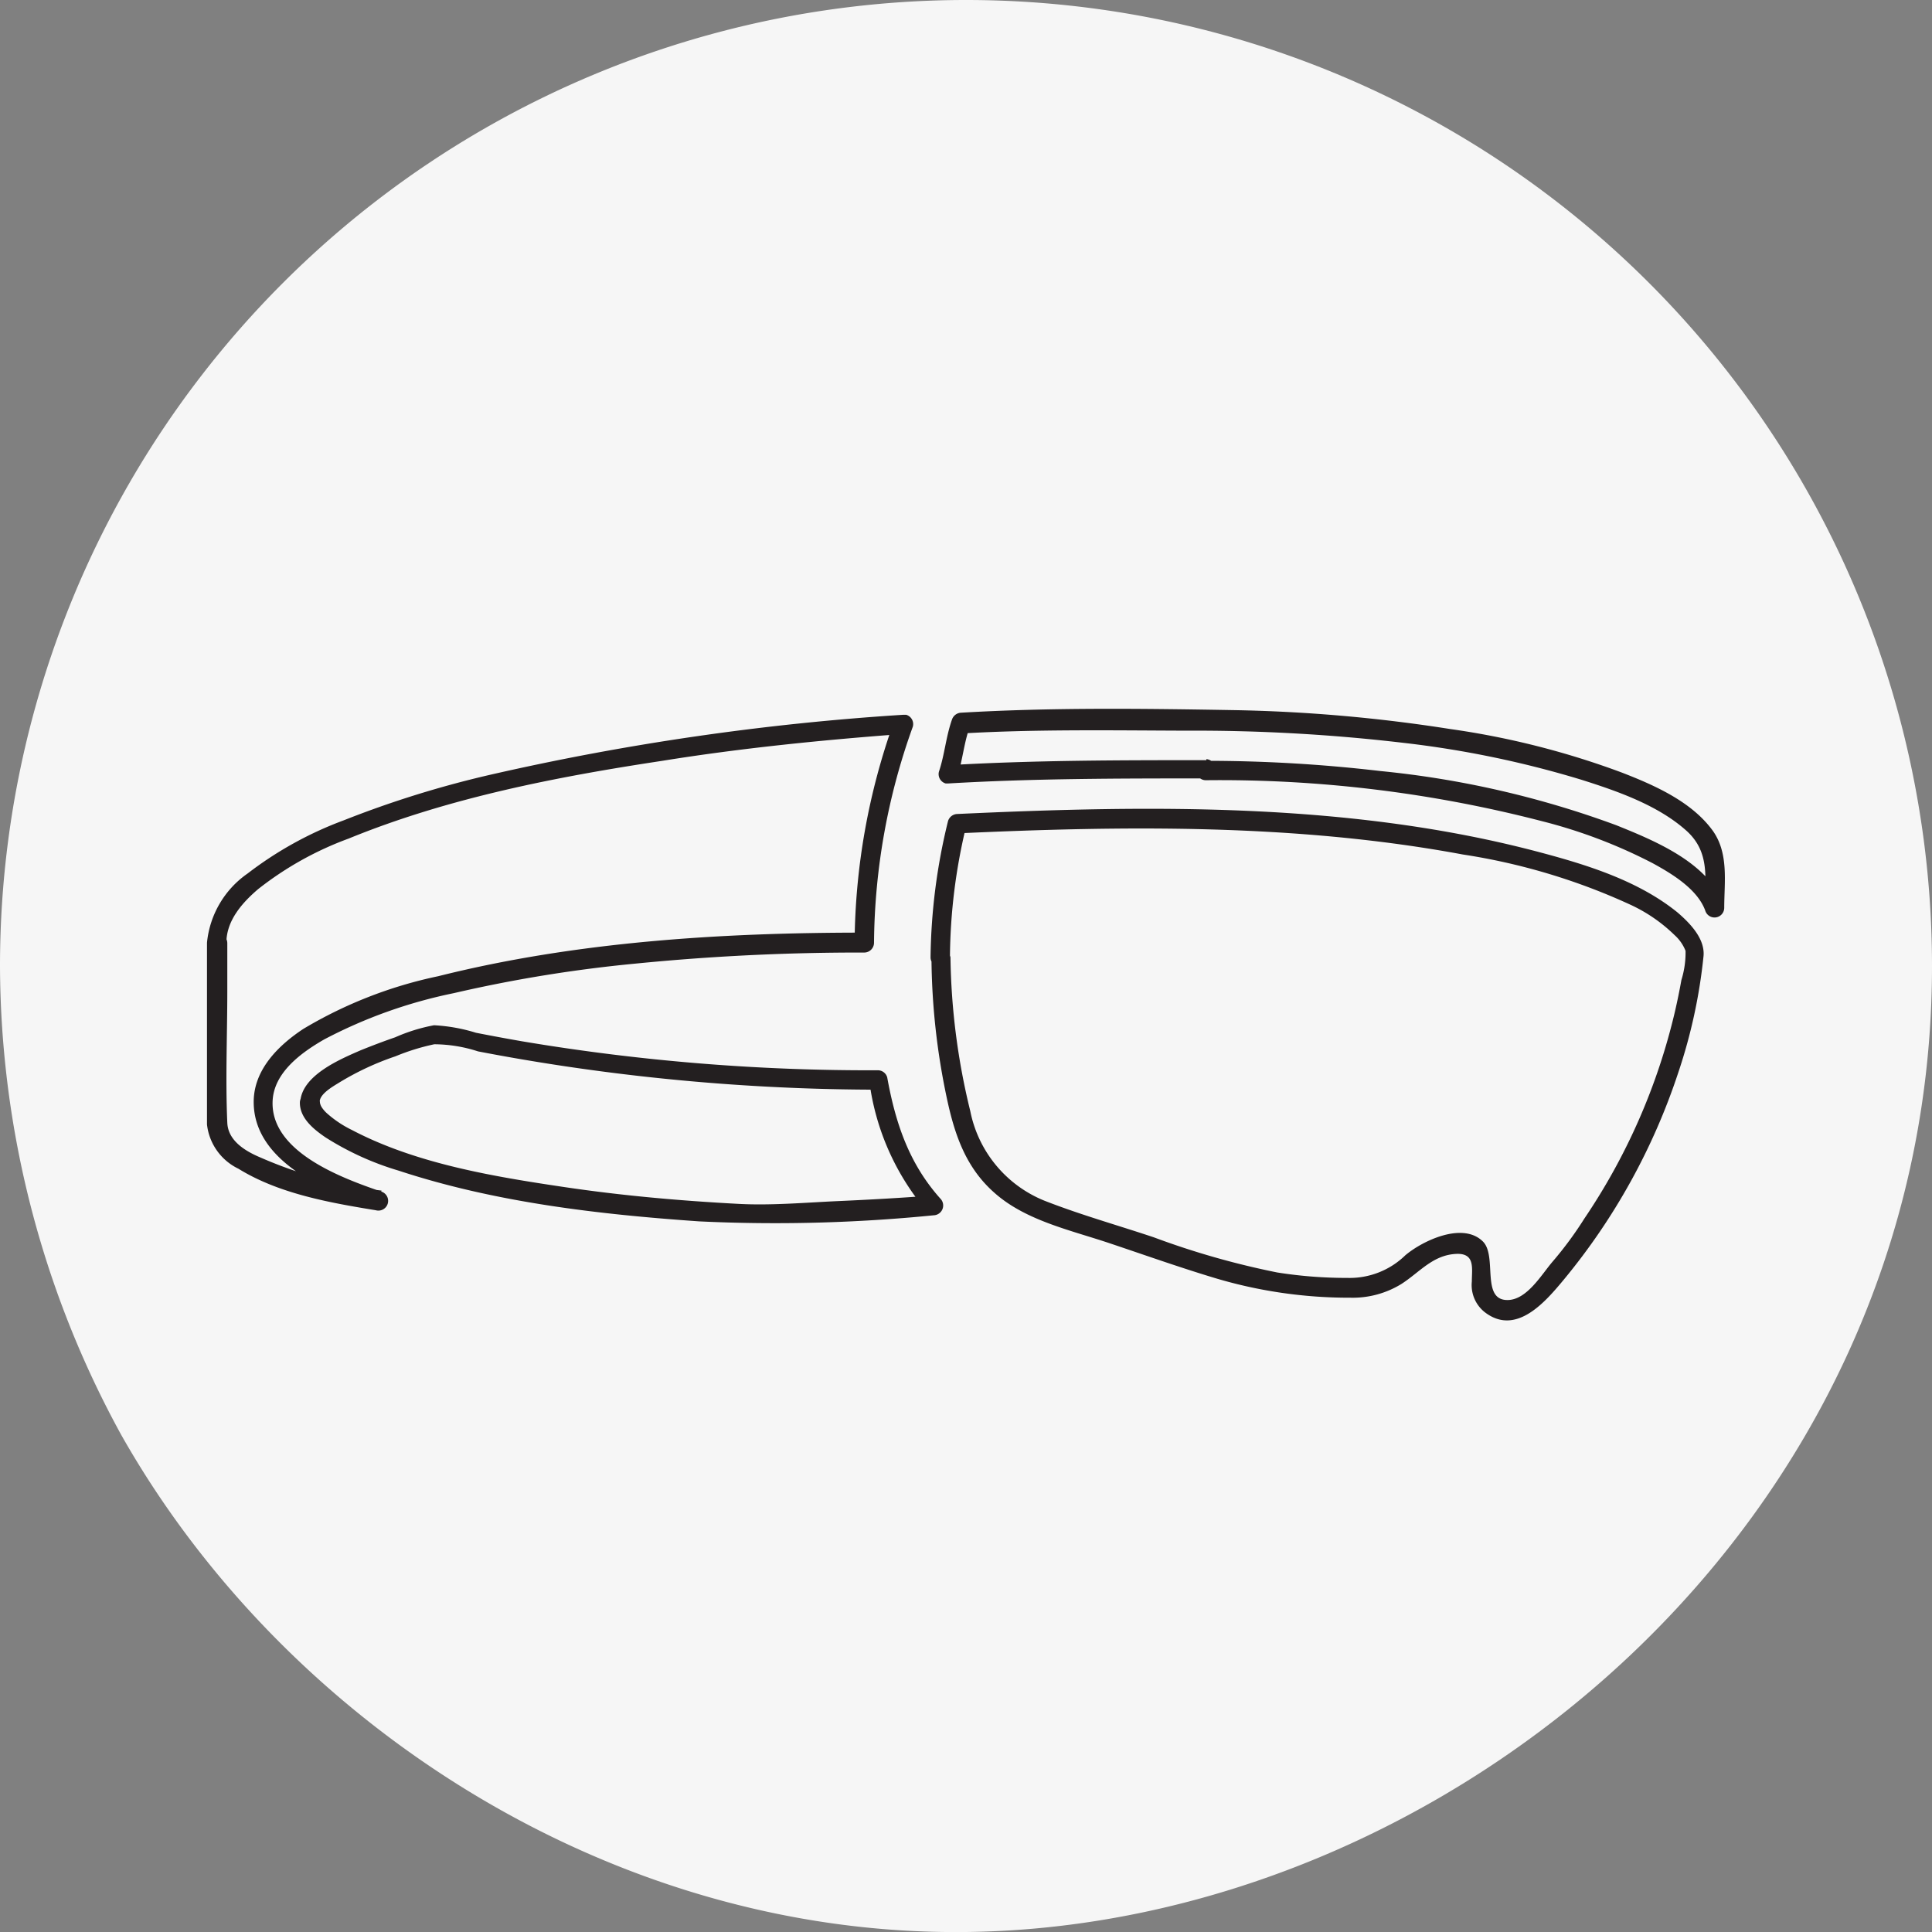<svg id="Layer_1" data-name="Layer 1" xmlns="http://www.w3.org/2000/svg" viewBox="0 0 149.34 149.34">
  <rect x="0" y="0" width="149.34" height="149.34" fill="#808080" stroke="none"/>
  <title>hololense</title>
  <path id="bg-svg" d="M74.67,0A74.67,74.67,0,0,0,0,74.67H0a75.75,75.75,0,0,0,9.38,36.26C22,133.23,47.3,149.67,74.67,149.34c37-.41,74.67-31.4,74.67-74.67A74.67,74.67,0,0,0,74.67,0Z" transform="translate(0 0)" style="fill: #f6f6f6"/>
  <g>
    <path id="icon-svg" d="M16,72.91v9.84c0,1.39,0,2.78,0,4.17a4.33,4.33,0,0,0,2.43,3.42c3.12,1.93,7.06,2.63,10.62,3.21a.75.75,0,1,0,.4-1.45h0c-2.9-1-8.49-3-8.38-6.93.06-2.26,2.24-3.82,4-4.83a37.62,37.62,0,0,1,10-3.57,107.38,107.38,0,0,1,14-2.28,175.14,175.14,0,0,1,17.74-.86.76.76,0,0,0,.75-.75,50.32,50.32,0,0,1,3-16.71.75.75,0,0,0-.52-.92l-.2,0a199.64,199.64,0,0,0-32,4.65,79.05,79.05,0,0,0-11.27,3.51,28.38,28.38,0,0,0-7.43,4.11A7.38,7.38,0,0,0,16,72.87a.75.75,0,0,0,1.5,0c0-1.71,1.22-3.09,2.45-4.14a25.41,25.41,0,0,1,7-3.91c7.68-3.14,16-4.76,24.18-6,6.2-1,12.45-1.62,18.71-2.09l-.72-1a51.57,51.57,0,0,0-3.06,17.11l.75-.75c-11,0-22.25.69-32.94,3.37a33.82,33.82,0,0,0-10.42,4.07c-1.94,1.28-3.84,3.16-3.84,5.65,0,4.71,5.84,7,9.48,8.3l.4-1.45a33.22,33.22,0,0,1-9.34-2.55C19,89,17.63,88.2,17.57,86.79c-.15-3.39,0-6.81,0-10.2V72.91a.77.77,0,1,0-1.54,0Z" transform="translate(0 0)" style="fill: #231f20"/>
    <path id="icon-svg-2" d="M23.18,85.24c0,1.2,1.07,2.06,2,2.69a22.36,22.36,0,0,0,5.64,2.56c7.44,2.45,15.44,3.38,23.23,3.92a123.51,123.51,0,0,0,18.12-.47.76.76,0,0,0,.51-1.3c-2.42-2.71-3.46-5.83-4.1-9.36a.75.75,0,0,0-.72-.55,161.81,161.81,0,0,1-27.51-2.24q-1.78-.31-3.56-.66a13.24,13.24,0,0,0-3.24-.58,13.53,13.53,0,0,0-3,.93c-.9.31-1.79.65-2.66,1-1.61.7-4.56,1.94-4.68,4-.06,1,1.44,1,1.5,0,0-.65,1.1-1.24,1.56-1.53a21.57,21.57,0,0,1,4.3-2,17,17,0,0,1,3-.93,11.1,11.1,0,0,1,3.38.55q3.32.64,6.66,1.14a165.23,165.23,0,0,0,24.32,1.82l-.72-.55a19.32,19.32,0,0,0,4.48,10l.53-1.28c-2.46.19-4.93.33-7.4.44s-5.14.35-7.68.22c-4.54-.24-9.08-.64-13.57-1.31-5.45-.81-11.4-1.8-16.34-4.39a8.47,8.47,0,0,1-1.92-1.27,2.37,2.37,0,0,1-.44-.5,1,1,0,0,1-.14-.36A.75.75,0,0,0,23.18,85.24Z" transform="translate(0 0)" style="fill: #231f20"/>
    <path id="icon-svg-3" d="M93.25,58.76c-6.65,0-13.32,0-20,.39l.72,1c.43-1.32.54-2.74,1-4l-.72.55c5.81-.34,11.63-.24,17.45-.22a137.72,137.72,0,0,1,16.78.94,77.51,77.51,0,0,1,13.75,2.85c2.82.89,6,2,8.19,4,1.78,1.66,1.37,3.66,1.37,5.92l1.47-.2c-1.17-3.3-5.35-5-8.32-6.2a73.22,73.22,0,0,0-18.24-4.19,115.47,115.47,0,0,0-13.49-.79.75.75,0,1,0,0,1.5,99.14,99.14,0,0,1,26,3.17,39.65,39.65,0,0,1,8.53,3.24c1.5.82,3.46,2,4.07,3.66a.75.75,0,0,0,1.47-.2c0-2,.37-4.24-.91-6-1.63-2.22-4.47-3.48-7-4.46a63.26,63.26,0,0,0-13.29-3.37A121.07,121.07,0,0,0,95.3,54.89c-7-.12-14-.21-21,.2a.78.78,0,0,0-.72.55c-.46,1.31-.57,2.73-1,4a.75.75,0,0,0,.52.92l.2,0c6.64-.39,13.31-.39,20-.39a.75.75,0,0,0-.05-1.49Z" transform="translate(0 0)" style="fill: #231f20"/>
    <path id="icon-svg-4" d="M73.43,74a44.2,44.2,0,0,1,1.25-10.13l-.72.55c13-.6,26.25-.76,39.11,1.63A48.41,48.41,0,0,1,126,69.92a12.2,12.2,0,0,1,3.44,2.36,3.22,3.22,0,0,1,.85,1.22,7.11,7.11,0,0,1-.32,2.25q-.22,1.23-.5,2.44a48.11,48.11,0,0,1-7,16,28.09,28.09,0,0,1-2.43,3.3c-.87,1-2,3-3.52,3-2.06,0-.77-3.39-1.89-4.52-1.55-1.55-4.66-.07-6,1.06a6.17,6.17,0,0,1-4.48,1.75,34.34,34.34,0,0,1-5.42-.42,62.54,62.54,0,0,1-9.55-2.72c-2.81-.94-5.7-1.75-8.45-2.83A9.46,9.46,0,0,1,75,85.88,52.46,52.46,0,0,1,73.47,74,.75.75,0,0,0,72,74,53.61,53.61,0,0,0,73.2,84.94c.6,2.8,1.47,5.34,3.69,7.28,2.38,2.11,5.79,2.85,8.79,3.85,2.66.89,5.3,1.83,8,2.65a36.06,36.06,0,0,0,10.71,1.59,7.18,7.18,0,0,0,3.95-1.07c1.44-.93,2.45-2.28,4.33-2.32,1.36,0,1.1,1.14,1.1,2.14a2.67,2.67,0,0,0,1,2.37c2.43,1.87,4.7-.82,6.12-2.53a49.35,49.35,0,0,0,8.84-16,41.27,41.27,0,0,0,1.95-9c.12-1.35-1.06-2.55-2-3.36-3-2.44-6.94-3.67-10.58-4.64C104.5,62,88.92,62.23,74,62.92a.77.77,0,0,0-.72.55A46,46,0,0,0,71.93,74a.75.75,0,0,0,1.5,0Z" transform="translate(0 0)" style="fill: #231f20"/>
  </g>
</svg>
